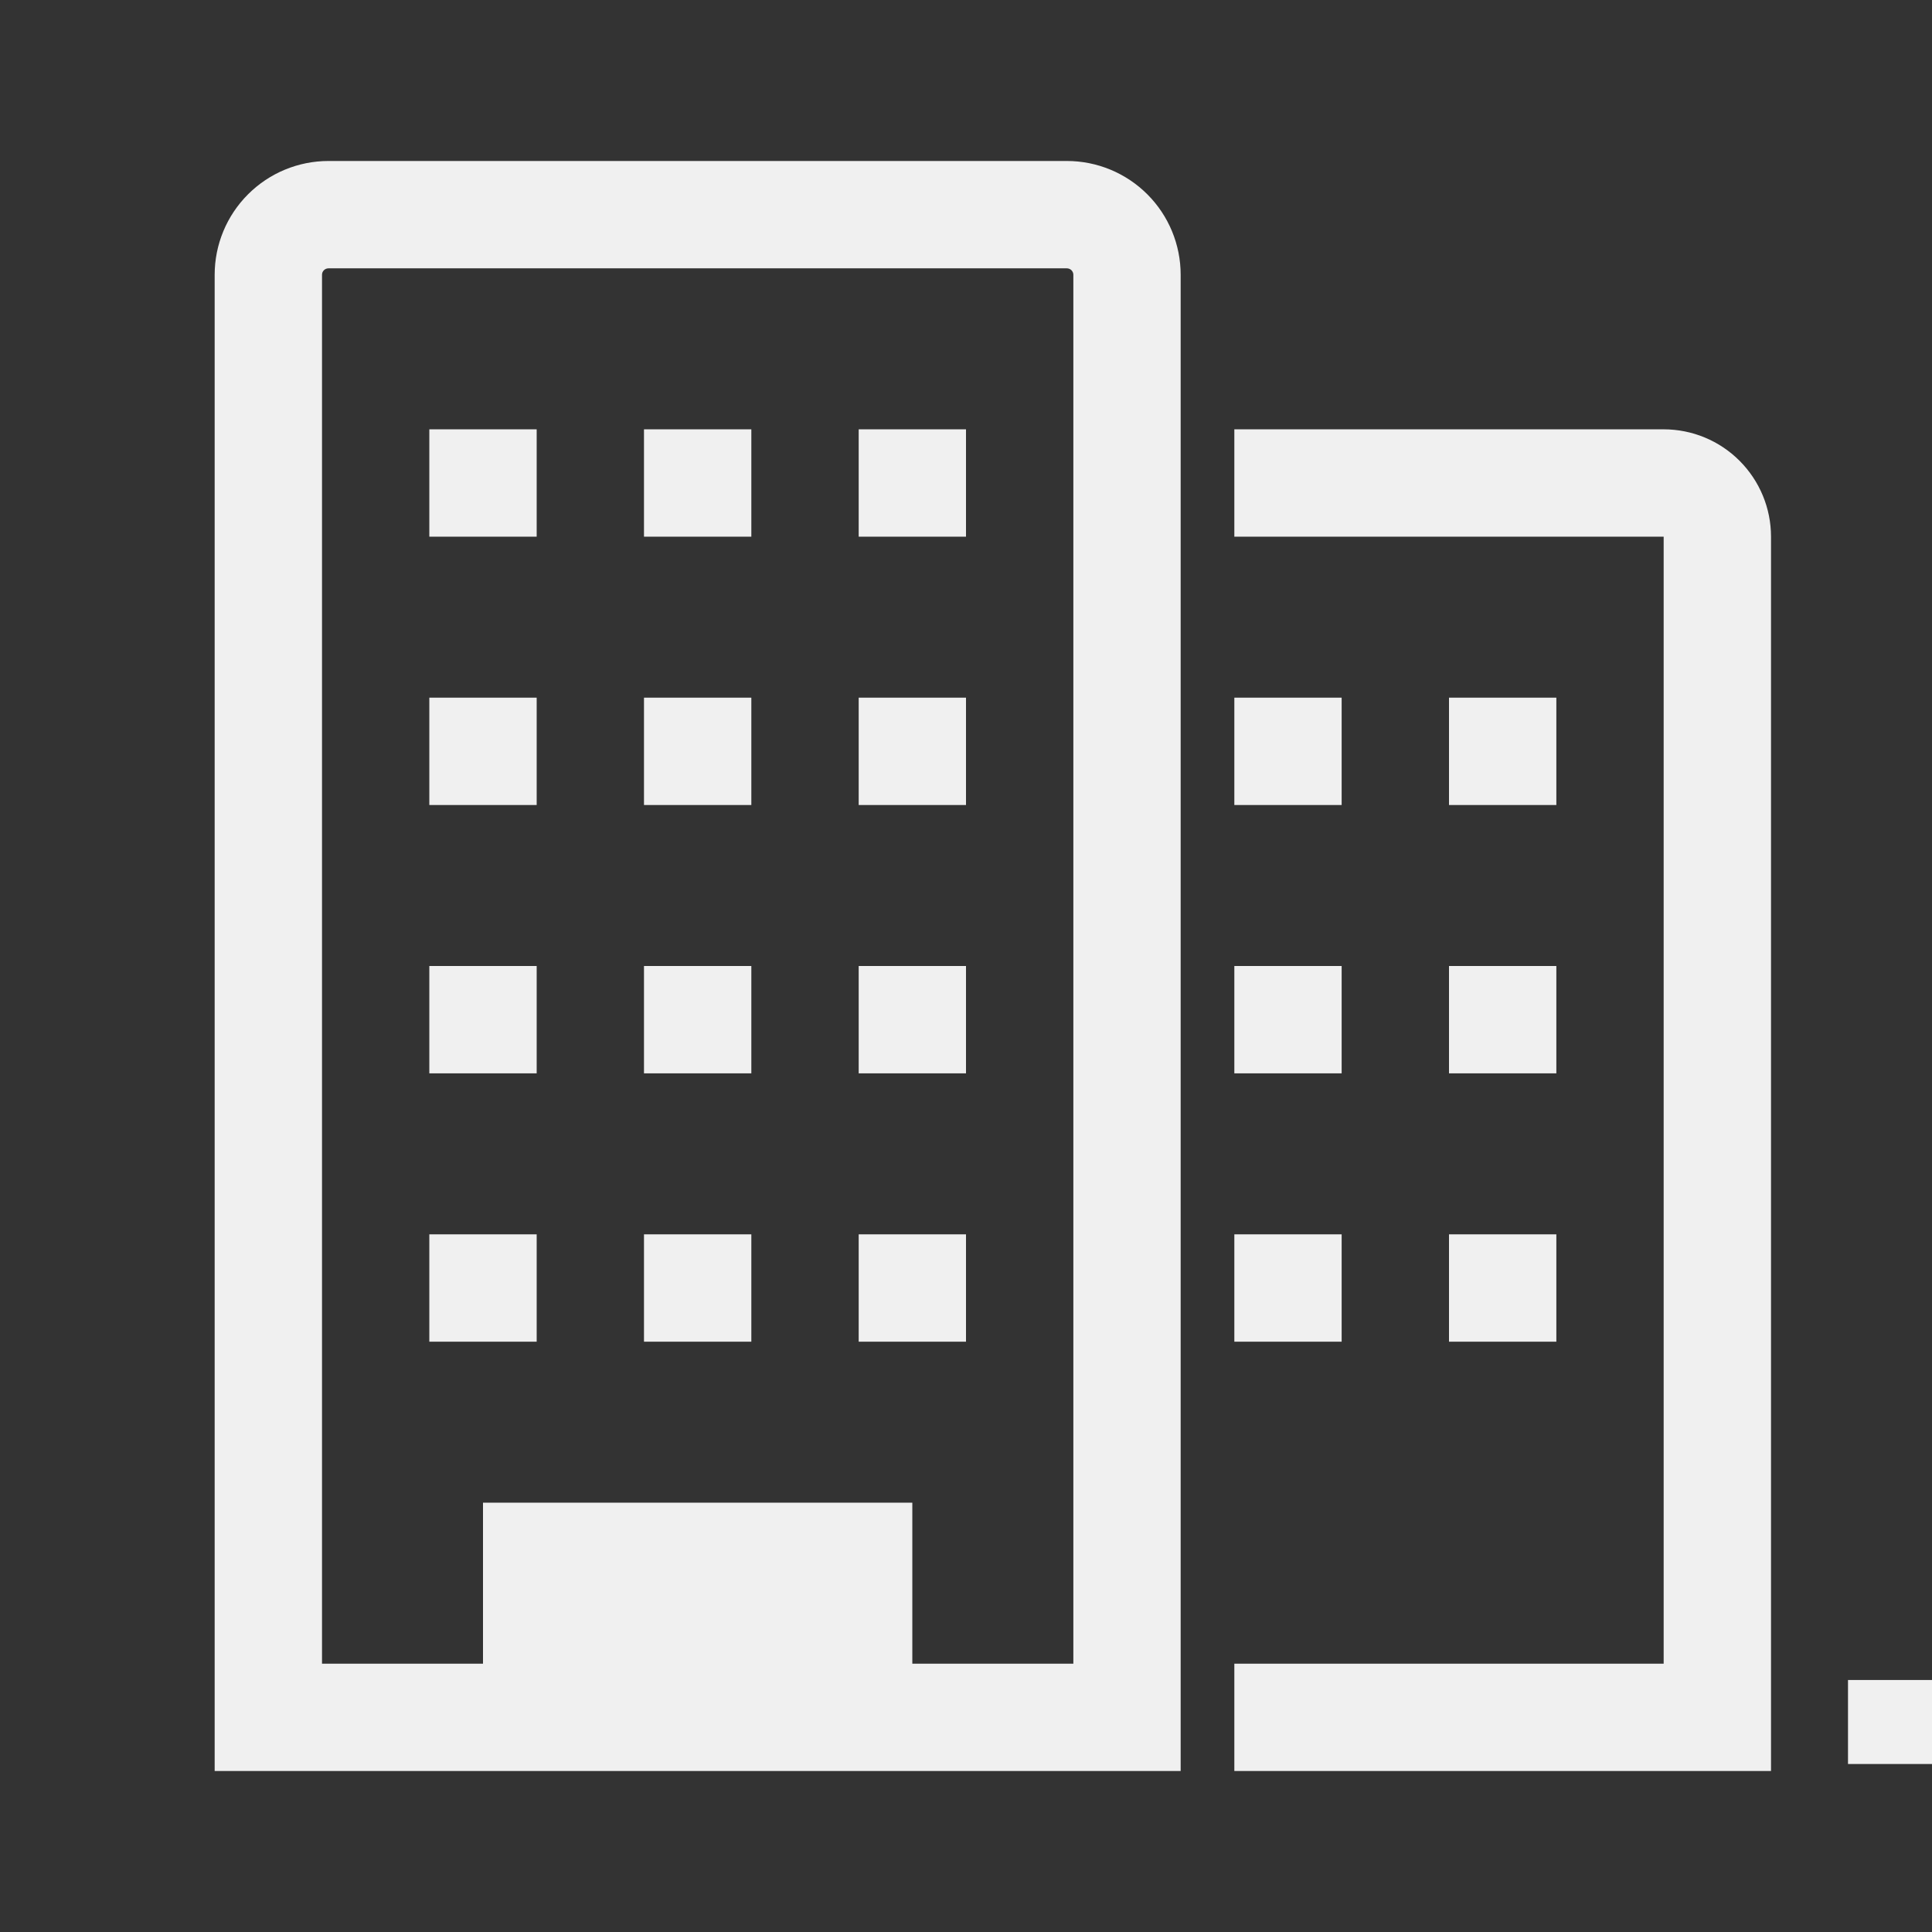 <svg width="46" height="46" viewBox="0 0 46 46" fill="none" xmlns="http://www.w3.org/2000/svg">
<rect x="0" y="0" width="46" height="46" fill="#333333" stroke="none"/>
<g clip-path="url(#clip0_0_758)">
<line x1="44" y1="41" x2="46" y2="41" stroke="#F0F0F0" stroke-width="2"/>
<path d="M39.611 10.222H29.389V12.778H39.611V39.611H29.389V42.167H42.167V12.778C42.167 12.1 41.897 11.45 41.418 10.971C40.939 10.491 40.289 10.222 39.611 10.222Z" fill="#F0F0F0"/>
<path d="M25.402 3.833H7.82C7.102 3.833 6.413 4.119 5.905 4.627C5.397 5.135 5.111 5.824 5.111 6.542V42.167H28.111V6.542C28.111 5.824 27.826 5.135 27.318 4.627C26.81 4.119 26.121 3.833 25.402 3.833ZM25.556 39.611H21.722V35.778H11.5V39.611H7.667V6.542C7.667 6.522 7.671 6.502 7.678 6.484C7.686 6.465 7.697 6.448 7.712 6.434C7.726 6.42 7.743 6.408 7.761 6.401C7.78 6.393 7.8 6.389 7.82 6.389H25.402C25.422 6.389 25.442 6.393 25.461 6.401C25.48 6.408 25.496 6.42 25.511 6.434C25.525 6.448 25.536 6.465 25.544 6.484C25.552 6.502 25.556 6.522 25.556 6.542V39.611Z" fill="#F0F0F0"/>
<path d="M10.222 10.222H12.778V12.778H10.222V10.222Z" fill="#F0F0F0"/>
<path d="M15.333 10.222H17.889V12.778H15.333V10.222Z" fill="#F0F0F0"/>
<path d="M20.445 10.222H23V12.778H20.445V10.222Z" fill="#F0F0F0"/>
<path d="M10.222 16.611H12.778V19.167H10.222V16.611Z" fill="#F0F0F0"/>
<path d="M15.333 16.611H17.889V19.167H15.333V16.611Z" fill="#F0F0F0"/>
<path d="M20.445 16.611H23V19.167H20.445V16.611Z" fill="#F0F0F0"/>
<path d="M10.222 23H12.778V25.556H10.222V23Z" fill="#F0F0F0"/>
<path d="M15.333 23H17.889V25.556H15.333V23Z" fill="#F0F0F0"/>
<path d="M20.445 23H23V25.556H20.445V23Z" fill="#F0F0F0"/>
<path d="M10.222 29.389H12.778V31.945H10.222V29.389Z" fill="#F0F0F0"/>
<path d="M15.333 29.389H17.889V31.945H15.333V29.389Z" fill="#F0F0F0"/>
<path d="M20.445 29.389H23V31.945H20.445V29.389Z" fill="#F0F0F0"/>
<path d="M29.389 16.611H31.944V19.167H29.389V16.611Z" fill="#F0F0F0"/>
<path d="M34.5 16.611H37.056V19.167H34.5V16.611Z" fill="#F0F0F0"/>
<path d="M29.389 23H31.944V25.556H29.389V23Z" fill="#F0F0F0"/>
<path d="M34.5 23H37.056V25.556H34.5V23Z" fill="#F0F0F0"/>
<path d="M29.389 29.389H31.944V31.945H29.389V29.389Z" fill="#F0F0F0"/>
<path d="M34.5 29.389H37.056V31.945H34.5V29.389Z" fill="#F0F0F0"/>
</g>
<defs>
<clipPath id="clip0_0_758">
<rect width="46" height="46" fill="white"/>
</clipPath>
</defs>
</svg>
